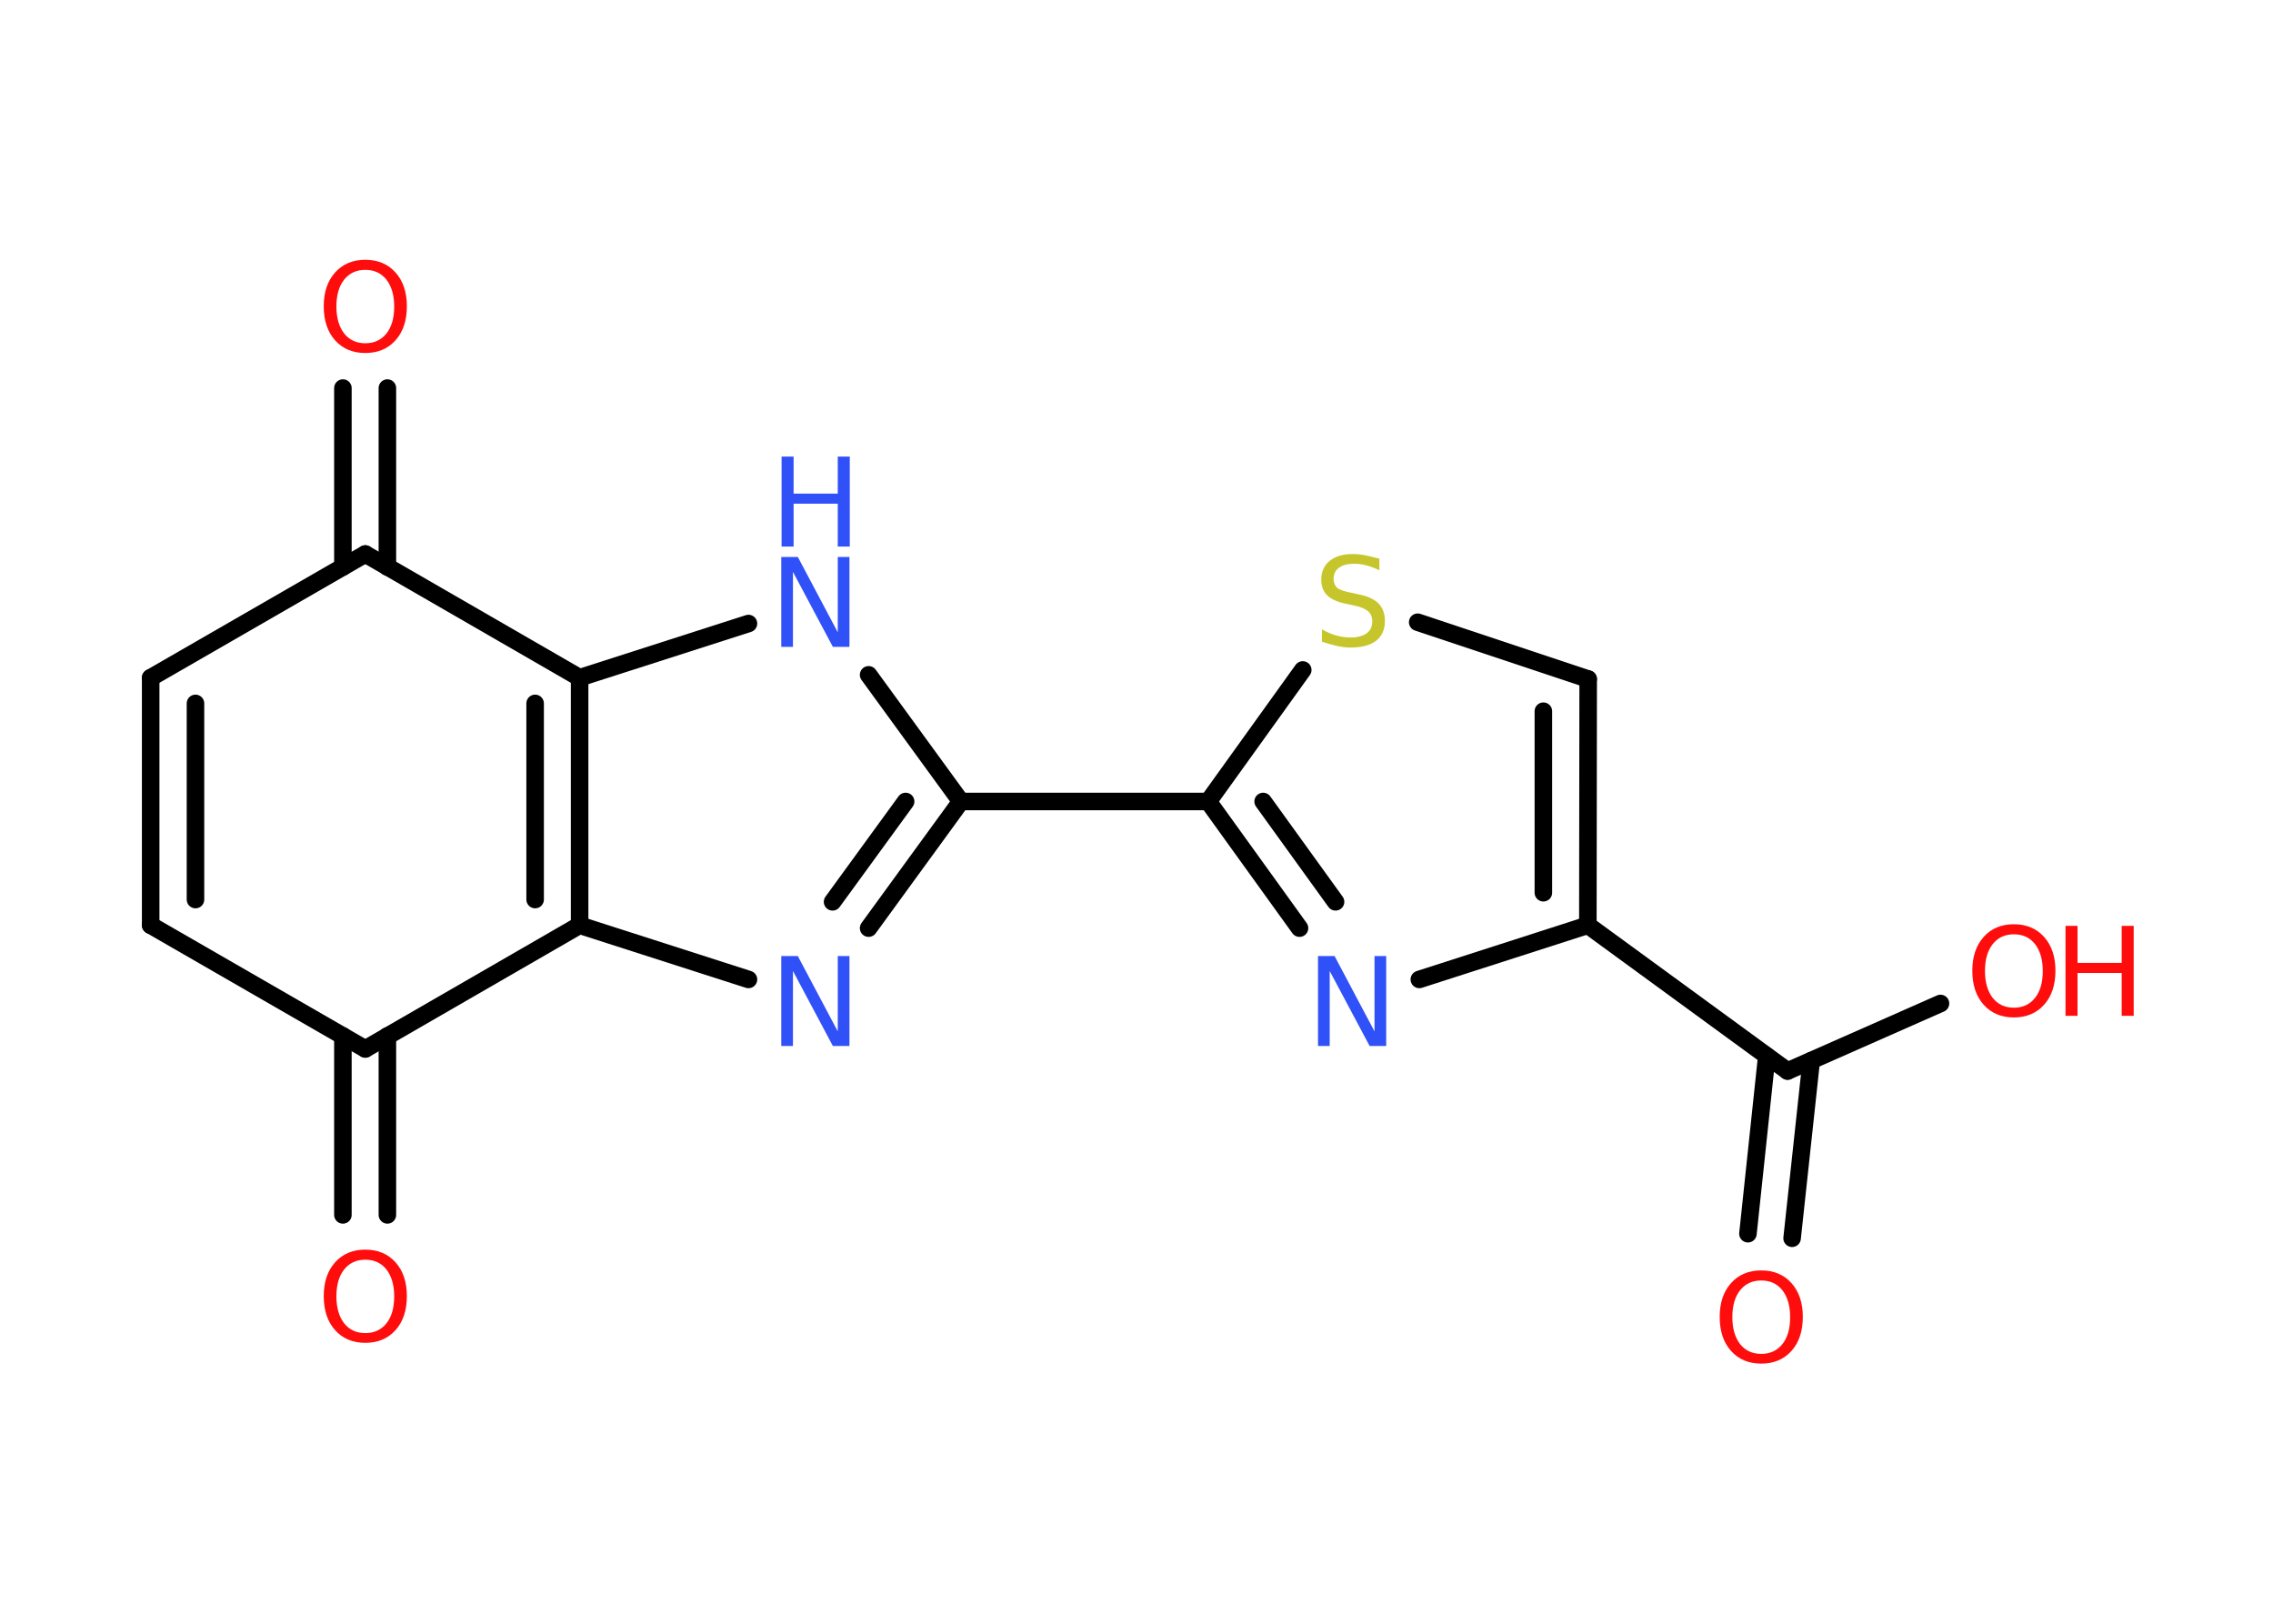 <?xml version='1.0' encoding='UTF-8'?>
<!DOCTYPE svg PUBLIC "-//W3C//DTD SVG 1.1//EN" "http://www.w3.org/Graphics/SVG/1.1/DTD/svg11.dtd">
<svg version='1.2' xmlns='http://www.w3.org/2000/svg' xmlns:xlink='http://www.w3.org/1999/xlink' width='70.0mm' height='50.0mm' viewBox='0 0 70.0 50.0'>
  <desc>Generated by the Chemistry Development Kit (http://github.com/cdk)</desc>
  <g stroke-linecap='round' stroke-linejoin='round' stroke='#000000' stroke-width='.54' fill='#FF0D0D'>
    <rect x='.0' y='.0' width='70.0' height='50.0' fill='#FFFFFF' stroke='none'/>
    <g id='mol1' class='mol'>
      <g id='mol1bnd1' class='bond'>
        <line x1='53.83' y1='37.99' x2='54.41' y2='32.52'/>
        <line x1='55.19' y1='38.13' x2='55.78' y2='32.66'/>
      </g>
      <line id='mol1bnd2' class='bond' x1='55.05' y1='32.98' x2='59.76' y2='30.9'/>
      <line id='mol1bnd3' class='bond' x1='55.05' y1='32.98' x2='48.9' y2='28.49'/>
      <g id='mol1bnd4' class='bond'>
        <line x1='48.9' y1='28.49' x2='48.91' y2='20.91'/>
        <line x1='47.53' y1='27.49' x2='47.53' y2='21.9'/>
      </g>
      <line id='mol1bnd5' class='bond' x1='48.91' y1='20.91' x2='43.66' y2='19.16'/>
      <line id='mol1bnd6' class='bond' x1='40.12' y1='20.63' x2='37.21' y2='24.68'/>
      <line id='mol1bnd7' class='bond' x1='37.21' y1='24.68' x2='29.59' y2='24.68'/>
      <g id='mol1bnd8' class='bond'>
        <line x1='26.75' y1='28.58' x2='29.59' y2='24.68'/>
        <line x1='25.64' y1='27.77' x2='27.89' y2='24.68'/>
      </g>
      <line id='mol1bnd9' class='bond' x1='23.05' y1='30.16' x2='17.85' y2='28.49'/>
      <g id='mol1bnd10' class='bond'>
        <line x1='17.85' y1='28.49' x2='17.85' y2='20.87'/>
        <line x1='16.48' y1='27.7' x2='16.48' y2='21.66'/>
      </g>
      <line id='mol1bnd11' class='bond' x1='17.85' y1='20.87' x2='23.05' y2='19.2'/>
      <line id='mol1bnd12' class='bond' x1='29.59' y1='24.68' x2='26.75' y2='20.78'/>
      <line id='mol1bnd13' class='bond' x1='17.85' y1='20.87' x2='11.25' y2='17.06'/>
      <g id='mol1bnd14' class='bond'>
        <line x1='10.56' y1='17.46' x2='10.56' y2='11.95'/>
        <line x1='11.93' y1='17.46' x2='11.93' y2='11.95'/>
      </g>
      <line id='mol1bnd15' class='bond' x1='11.25' y1='17.06' x2='4.64' y2='20.87'/>
      <g id='mol1bnd16' class='bond'>
        <line x1='4.64' y1='20.87' x2='4.64' y2='28.49'/>
        <line x1='6.02' y1='21.66' x2='6.02' y2='27.7'/>
      </g>
      <line id='mol1bnd17' class='bond' x1='4.64' y1='28.49' x2='11.25' y2='32.3'/>
      <line id='mol1bnd18' class='bond' x1='17.85' y1='28.49' x2='11.25' y2='32.3'/>
      <g id='mol1bnd19' class='bond'>
        <line x1='11.93' y1='31.9' x2='11.93' y2='37.41'/>
        <line x1='10.56' y1='31.9' x2='10.56' y2='37.41'/>
      </g>
      <g id='mol1bnd20' class='bond'>
        <line x1='37.21' y1='24.68' x2='40.02' y2='28.58'/>
        <line x1='38.9' y1='24.68' x2='41.13' y2='27.77'/>
      </g>
      <line id='mol1bnd21' class='bond' x1='48.9' y1='28.49' x2='43.71' y2='30.16'/>
      <path id='mol1atm1' class='atom' d='M54.24 39.43q-.41 .0 -.65 .3q-.24 .3 -.24 .83q.0 .52 .24 .83q.24 .3 .65 .3q.41 .0 .65 -.3q.24 -.3 .24 -.83q.0 -.52 -.24 -.83q-.24 -.3 -.65 -.3zM54.24 39.12q.58 .0 .93 .39q.35 .39 .35 1.04q.0 .66 -.35 1.05q-.35 .39 -.93 .39q-.58 .0 -.93 -.39q-.35 -.39 -.35 -1.05q.0 -.65 .35 -1.04q.35 -.39 .93 -.39z' stroke='none'/>
      <g id='mol1atm3' class='atom'>
        <path d='M62.02 28.77q-.41 .0 -.65 .3q-.24 .3 -.24 .83q.0 .52 .24 .83q.24 .3 .65 .3q.41 .0 .65 -.3q.24 -.3 .24 -.83q.0 -.52 -.24 -.83q-.24 -.3 -.65 -.3zM62.02 28.46q.58 .0 .93 .39q.35 .39 .35 1.04q.0 .66 -.35 1.05q-.35 .39 -.93 .39q-.58 .0 -.93 -.39q-.35 -.39 -.35 -1.05q.0 -.65 .35 -1.04q.35 -.39 .93 -.39z' stroke='none'/>
        <path d='M63.61 28.51h.37v1.14h1.36v-1.14h.37v2.77h-.37v-1.32h-1.36v1.32h-.37v-2.77z' stroke='none'/>
      </g>
      <path id='mol1atm6' class='atom' d='M42.48 17.2v.36q-.21 -.1 -.4 -.15q-.19 -.05 -.37 -.05q-.31 .0 -.47 .12q-.17 .12 -.17 .34q.0 .18 .11 .28q.11 .09 .42 .15l.23 .05q.42 .08 .62 .28q.2 .2 .2 .54q.0 .4 -.27 .61q-.27 .21 -.79 .21q-.2 .0 -.42 -.05q-.22 -.05 -.46 -.13v-.38q.23 .13 .45 .19q.22 .06 .43 .06q.32 .0 .5 -.13q.17 -.13 .17 -.36q.0 -.21 -.13 -.32q-.13 -.11 -.41 -.17l-.23 -.05q-.42 -.08 -.61 -.26q-.19 -.18 -.19 -.49q.0 -.37 .26 -.58q.26 -.21 .71 -.21q.19 .0 .39 .04q.2 .04 .41 .1z' stroke='none' fill='#C6C62C'/>
      <path id='mol1atm9' class='atom' d='M24.07 29.44h.5l1.23 2.32v-2.32h.36v2.77h-.51l-1.23 -2.31v2.31h-.36v-2.77z' stroke='none' fill='#3050F8'/>
      <g id='mol1atm12' class='atom'>
        <path d='M24.07 17.15h.5l1.23 2.32v-2.32h.36v2.77h-.51l-1.23 -2.31v2.31h-.36v-2.77z' stroke='none' fill='#3050F8'/>
        <path d='M24.07 14.06h.37v1.14h1.36v-1.14h.37v2.77h-.37v-1.32h-1.36v1.32h-.37v-2.77z' stroke='none' fill='#3050F8'/>
      </g>
      <path id='mol1atm14' class='atom' d='M11.25 8.31q-.41 .0 -.65 .3q-.24 .3 -.24 .83q.0 .52 .24 .83q.24 .3 .65 .3q.41 .0 .65 -.3q.24 -.3 .24 -.83q.0 -.52 -.24 -.83q-.24 -.3 -.65 -.3zM11.25 8.0q.58 .0 .93 .39q.35 .39 .35 1.04q.0 .66 -.35 1.05q-.35 .39 -.93 .39q-.58 .0 -.93 -.39q-.35 -.39 -.35 -1.05q.0 -.65 .35 -1.04q.35 -.39 .93 -.39z' stroke='none'/>
      <path id='mol1atm18' class='atom' d='M11.25 38.79q-.41 .0 -.65 .3q-.24 .3 -.24 .83q.0 .52 .24 .83q.24 .3 .65 .3q.41 .0 .65 -.3q.24 -.3 .24 -.83q.0 -.52 -.24 -.83q-.24 -.3 -.65 -.3zM11.25 38.48q.58 .0 .93 .39q.35 .39 .35 1.04q.0 .66 -.35 1.05q-.35 .39 -.93 .39q-.58 .0 -.93 -.39q-.35 -.39 -.35 -1.05q.0 -.65 .35 -1.04q.35 -.39 .93 -.39z' stroke='none'/>
      <path id='mol1atm19' class='atom' d='M40.6 29.44h.5l1.23 2.32v-2.32h.36v2.77h-.51l-1.23 -2.31v2.31h-.36v-2.77z' stroke='none' fill='#3050F8'/>
    </g>
  </g>
</svg>
